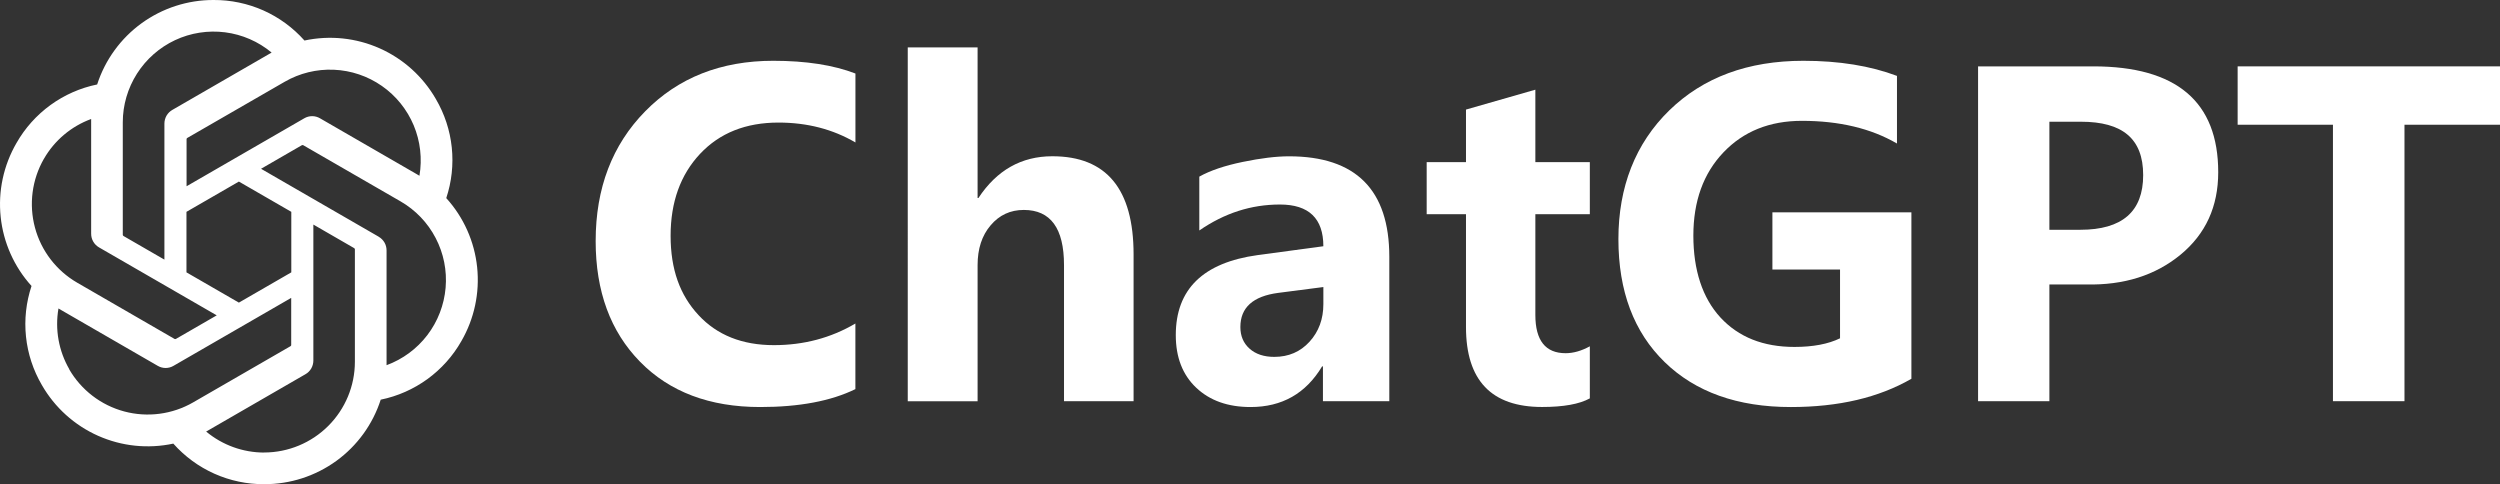 <?xml version="1.0" encoding="UTF-8"?>
<svg id="_图层_2" data-name="图层_2" xmlns="http://www.w3.org/2000/svg" viewBox="0 0 475.02 92">
  <rect x="0" y="0" width="475.02" height="92" fill="#333333" stroke="none"/>
  <defs>
    <style>
      .cls-1 {
        fill: #fff;
      }
    </style>
  </defs>
  <g id="_图层_1-2" data-name="图层_1">
    <g>
      <path class="cls-1" d="M84.79,37.65c1.03-3.1,1.39-6.38,1.05-9.63-.34-3.25-1.37-6.38-3.02-9.2-2.45-4.26-6.18-7.63-10.67-9.63-4.49-2-9.49-2.52-14.3-1.49-2.17-2.44-4.83-4.39-7.81-5.72C47.06.66,43.83-.02,40.57,0c-4.91-.01-9.7,1.54-13.67,4.42-3.97,2.88-6.93,6.96-8.44,11.63-3.2.65-6.22,1.99-8.86,3.9-2.64,1.92-4.85,4.38-6.46,7.21C.67,31.42-.39,36.34.13,41.22c.51,4.88,2.56,9.48,5.86,13.12-1.03,3.1-1.39,6.38-1.05,9.63.34,3.25,1.37,6.38,3.02,9.2,2.45,4.26,6.18,7.63,10.67,9.63,4.49,2,9.49,2.52,14.3,1.49,2.17,2.44,4.83,4.39,7.81,5.72,2.98,1.33,6.21,2.01,9.48,1.99,4.91.01,9.7-1.54,13.68-4.42,3.98-2.89,6.93-6.96,8.44-11.64,3.2-.65,6.22-1.99,8.86-3.9,2.64-1.92,4.85-4.38,6.46-7.22,2.46-4.25,3.51-9.17,3-14.05-.51-4.88-2.56-9.48-5.86-13.12ZM50.21,85.99c-4.03,0-7.94-1.41-11.04-3.99.14-.08.38-.21.54-.31l18.32-10.58c.46-.26.84-.64,1.11-1.1.26-.46.4-.98.4-1.51v-25.83l7.74,4.47s.08.05.1.09c.03.04.04.08.05.12v21.39c0,4.57-1.82,8.95-5.05,12.18-3.23,3.23-7.61,5.05-12.17,5.06ZM13.17,70.16c-2.02-3.49-2.75-7.58-2.06-11.55.14.08.37.23.54.32l18.32,10.58c.46.27.98.41,1.5.41s1.05-.14,1.5-.41l22.36-12.91v8.94s0,.09-.03.13c-.02.04-.05.08-.09.1l-18.52,10.69c-3.96,2.28-8.67,2.9-13.08,1.72-4.42-1.18-8.18-4.07-10.47-8.02ZM8.35,30.17c2.01-3.5,5.19-6.17,8.97-7.56,0,.16,0,.44,0,.63v21.16c0,.53.13,1.05.4,1.51.26.46.65.84,1.1,1.1l22.36,12.91-7.74,4.47s-.08.04-.13.04c-.05,0-.09,0-.13-.02l-18.52-10.7c-3.95-2.29-6.84-6.05-8.02-10.47-1.18-4.41-.57-9.12,1.71-13.08ZM71.96,44.98l-22.36-12.91,7.74-4.47s.08-.04.13-.04c.05,0,.09,0,.13.02l18.52,10.69c2.84,1.64,5.15,4.05,6.66,6.96,1.52,2.91,2.17,6.18,1.89,9.45-.28,3.26-1.48,6.38-3.47,8.99-1.99,2.61-4.68,4.59-7.75,5.72v-21.8c0-.53-.13-1.05-.39-1.5s-.64-.84-1.1-1.1ZM79.67,33.38c-.14-.08-.37-.23-.54-.32l-18.32-10.58c-.46-.27-.98-.41-1.5-.41s-1.05.14-1.5.41l-22.36,12.91v-8.94s0-.09.03-.13c.02-.04.05-.08.09-.1l18.52-10.68c2.84-1.64,6.08-2.43,9.35-2.29,3.27.14,6.44,1.21,9.12,3.08,2.69,1.87,4.78,4.47,6.05,7.49,1.26,3.02,1.64,6.34,1.09,9.57ZM31.22,49.32l-7.74-4.47s-.08-.05-.1-.09-.04-.08-.05-.13v-21.39c0-3.28.94-6.48,2.7-9.25,1.76-2.76,4.27-4.97,7.23-6.36s6.27-1.9,9.52-1.49c3.25.42,6.31,1.75,8.83,3.85-.14.08-.38.21-.54.31l-18.32,10.58c-.46.26-.84.64-1.11,1.1-.26.46-.4.98-.4,1.51v25.82ZM35.43,40.25l9.96-5.75,9.96,5.75v11.5l-9.96,5.75-9.96-5.75v-11.5Z"/>
      <g>
        <path class="cls-1" d="M162.54,73.93c-4.63,2.27-10.66,3.41-18.11,3.41-9.58,0-17.19-2.87-22.81-8.6-5.63-5.74-8.44-13.38-8.44-22.94,0-10.05,3.14-18.27,9.42-24.66,6.28-6.39,14.39-9.59,24.33-9.59,6.22,0,11.42.81,15.61,2.42v13.1c-4.3-2.52-9.17-3.78-14.62-3.78-6.22,0-11.18,1.98-14.91,5.95-3.72,3.97-5.59,9.16-5.59,15.56s1.77,11.27,5.3,15.07c3.53,3.81,8.31,5.71,14.33,5.71,5.67,0,10.83-1.37,15.48-4.11v12.44Z"/>
        <path class="cls-1" d="M215.39,76.23h-13.22v-25.87c0-6.98-2.55-10.47-7.64-10.47-2.55,0-4.65.97-6.3,2.92-1.66,1.94-2.48,4.46-2.48,7.56v25.87h-13.27V9h13.27v28.62h.16c3.48-5.28,8.16-7.93,14.04-7.93,10.29,0,15.44,6.22,15.44,18.65v27.88Z"/>
        <path class="cls-1" d="M227.88,33.56c2.05-1.15,4.8-2.08,8.23-2.79,3.44-.71,6.37-1.07,8.81-1.07,12.7,0,19.06,6.37,19.06,19.1v27.43h-12.61v-6.61h-.16c-3.09,5.15-7.62,7.72-13.59,7.72-4.3,0-7.74-1.22-10.33-3.67-2.59-2.45-3.88-5.78-3.88-10,0-8.71,5.19-13.77,15.56-15.2l12.48-1.68c0-5.28-2.75-7.93-8.25-7.93s-10.53,1.64-15.32,4.93v-10.23ZM242.87,55.65c-4.79.63-7.19,2.79-7.19,6.49,0,1.7.58,3.07,1.75,4.11,1.16,1.04,2.73,1.56,4.7,1.56,2.71,0,4.94-.96,6.69-2.88,1.75-1.92,2.63-4.3,2.63-7.15v-3.24l-8.58,1.11Z"/>
        <path class="cls-1" d="M302.09,75.69c-2,1.1-5.02,1.64-9.08,1.64-9.64,0-14.46-5.06-14.46-15.19v-21.44h-7.47v-9.9h7.47v-9.98l13.18-3.78v13.76h10.35v9.9h-10.35v19.14c0,4.85,1.92,7.27,5.75,7.27,1.48,0,3.01-.44,4.6-1.31v9.9Z"/>
        <path class="cls-1" d="M363.2,71.96c-6.22,3.59-13.85,5.38-22.92,5.38-10.13,0-18.13-2.85-23.98-8.54s-8.79-13.48-8.79-23.37,3.22-18.17,9.67-24.46c6.45-6.28,14.94-9.42,25.48-9.42,6.79,0,12.72.96,17.78,2.87v12.85c-4.93-2.87-10.95-4.31-18.07-4.31-6.13,0-11.1,2-14.91,6-3.81,4-5.71,9.27-5.71,15.81s1.72,11.84,5.15,15.56c3.44,3.72,8.12,5.59,14.06,5.59,3.53,0,6.42-.55,8.66-1.64v-13.06h-12.85v-10.88h26.41v31.62Z"/>
        <path class="cls-1" d="M389.4,54.05v22.18h-13.55V12.61h21.89c15.82,0,23.74,6.71,23.74,20.12,0,6.52-2.39,11.74-7.17,15.67-4.78,3.93-10.75,5.81-17.93,5.65h-6.98ZM389.4,23.13v20.53h5.87c7.97,0,11.95-3.46,11.95-10.39s-3.94-10.14-11.83-10.14h-6Z"/>
        <path class="cls-1" d="M475.02,23.7h-18.15v52.53h-13.59V23.7h-18.11v-11.09h49.86v11.09Z"/>
      </g>
    </g>
  </g>
</svg>